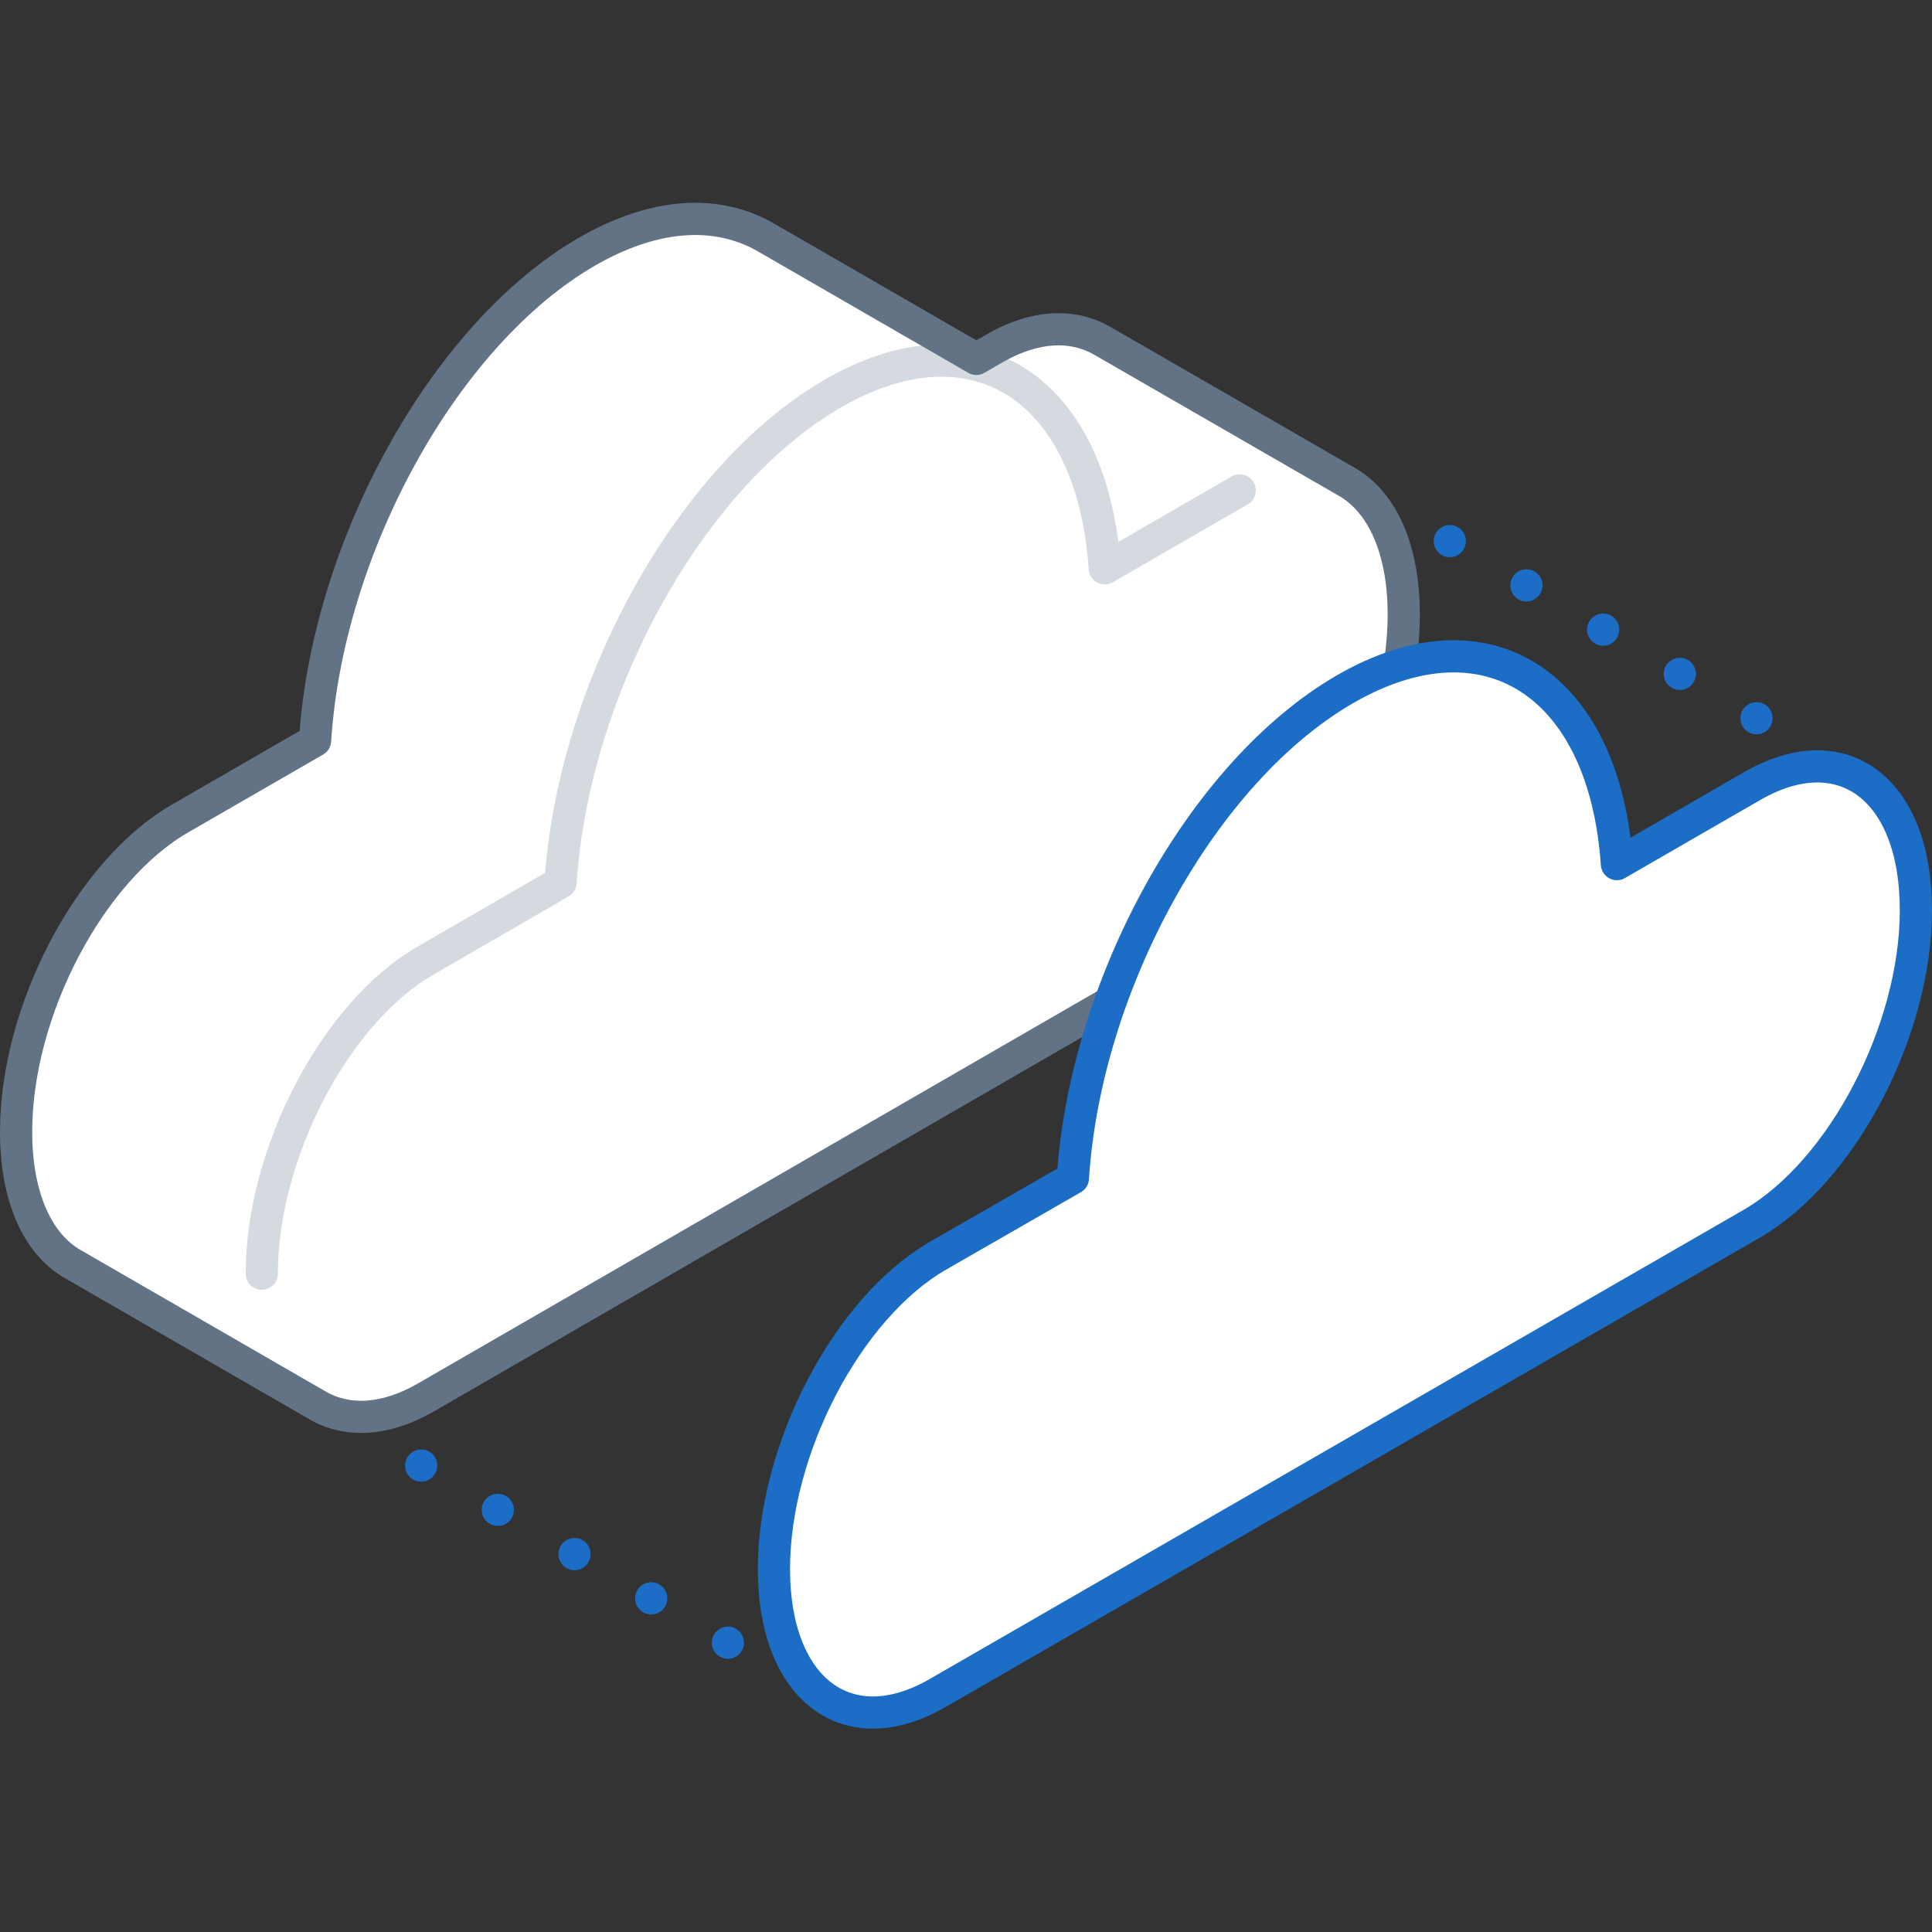 <svg xmlns="http://www.w3.org/2000/svg" viewBox="0 0 120 120"><rect x="0" y="0" width="120" height="120" fill="#333333" stroke="none"/><defs><style>.cls-1,.cls-6{fill:#fff;}.cls-2,.cls-3,.cls-4,.cls-5,.cls-7{fill:none;}.cls-2{stroke:#d5dae0;}.cls-2,.cls-3,.cls-4,.cls-5,.cls-6{stroke-linecap:round;stroke-linejoin:round;stroke-width:2px;}.cls-3{stroke:#627386;}.cls-4,.cls-5,.cls-6{stroke:#1b6dc6;}.cls-5{stroke-dasharray:0 5.5;}</style></defs><title>virtualization-&amp;amp;-cloud</title><g id="Layer_2" data-name="Layer 2"><g id="Tech_Concepts" data-name="Tech Concepts"><path class="cls-1" d="M83.66,29.93h0l-15.26-8.8h0c-1.78-1-4.11-.95-6.65.52l-1.11.64L47.56,14.74h0c-3-1.72-6.85-1.56-11.1.89C27.6,20.75,20.33,34,19.57,46l-8.39,4.84C5.56,54.09,1,62.8,1,70.3H1c0,4.1,1.37,7,3.53,8.22h0l15.26,8.81h0c1.78,1,4.11.94,6.66-.53L77,57.61c5.63-3.25,10.19-12,10.19-19.45h0C87.19,34.06,85.82,31.17,83.66,29.93Z"/><path class="cls-1" d="M77,30.46,68.62,35.3c-.76-11.11-8-16-16.9-10.85S35.59,42.82,34.82,54.81l-8.38,4.85c-5.63,3.24-10.18,12-10.18,19.45s4.55,10.94,10.18,7.7L77,57.61c5.63-3.25,10.19-12,10.19-19.45h0C87.19,30.66,82.63,27.21,77,30.46Z"/><path class="cls-2" d="M77,30.46,68.62,35.3c-.76-11.11-8-16-16.9-10.85S35.59,42.82,34.82,54.81l-8.38,4.85c-5.63,3.24-10.18,12-10.18,19.45"/><path class="cls-3" d="M83.66,29.93h0l-15.26-8.8h0c-1.78-1-4.11-.95-6.65.52l-1.11.64L47.56,14.74h0c-3-1.72-6.85-1.56-11.1.89C27.6,20.75,20.33,34,19.57,46l-8.39,4.84C5.56,54.09,1,62.8,1,70.3H1c0,4.1,1.37,7,3.53,8.22h0l15.26,8.81h0c1.78,1,4.11.94,6.66-.53L77,57.61c5.63-3.25,10.19-12,10.19-19.45h0C87.19,34.06,85.82,31.17,83.66,29.93Z"/><line class="cls-4" x1="26.16" y1="91.03" x2="26.16" y2="91.03"/><line class="cls-5" x1="30.92" y1="93.78" x2="42.83" y2="100.65"/><line class="cls-4" x1="45.21" y1="102.03" x2="45.21" y2="102.03"/><line class="cls-4" x1="90.05" y1="33.61" x2="90.05" y2="33.61"/><line class="cls-5" x1="94.81" y1="36.36" x2="106.72" y2="43.23"/><line class="cls-4" x1="109.1" y1="44.61" x2="109.1" y2="44.61"/><path class="cls-1" d="M108.82,48.83l-8.39,4.84c-.76-11.11-8-16-16.89-10.86S67.4,61.19,66.64,73.18L58.25,78c-5.62,3.25-10.18,12-10.18,19.46s4.56,10.94,10.18,7.69L108.82,76C114.44,72.73,119,64,119,56.53h0C119,49,114.44,45.58,108.82,48.83Z"/><path class="cls-6" d="M108.82,48.83l-8.39,4.84c-.76-11.11-8-16-16.89-10.86S67.4,61.19,66.64,73.18L58.25,78c-5.62,3.25-10.18,12-10.18,19.46s4.56,10.94,10.18,7.69L108.82,76C114.44,72.73,119,64,119,56.53h0C119,49,114.44,45.58,108.82,48.83Z"/><rect class="cls-7" width="120" height="120"/><rect class="cls-7" width="120" height="120"/></g></g></svg>